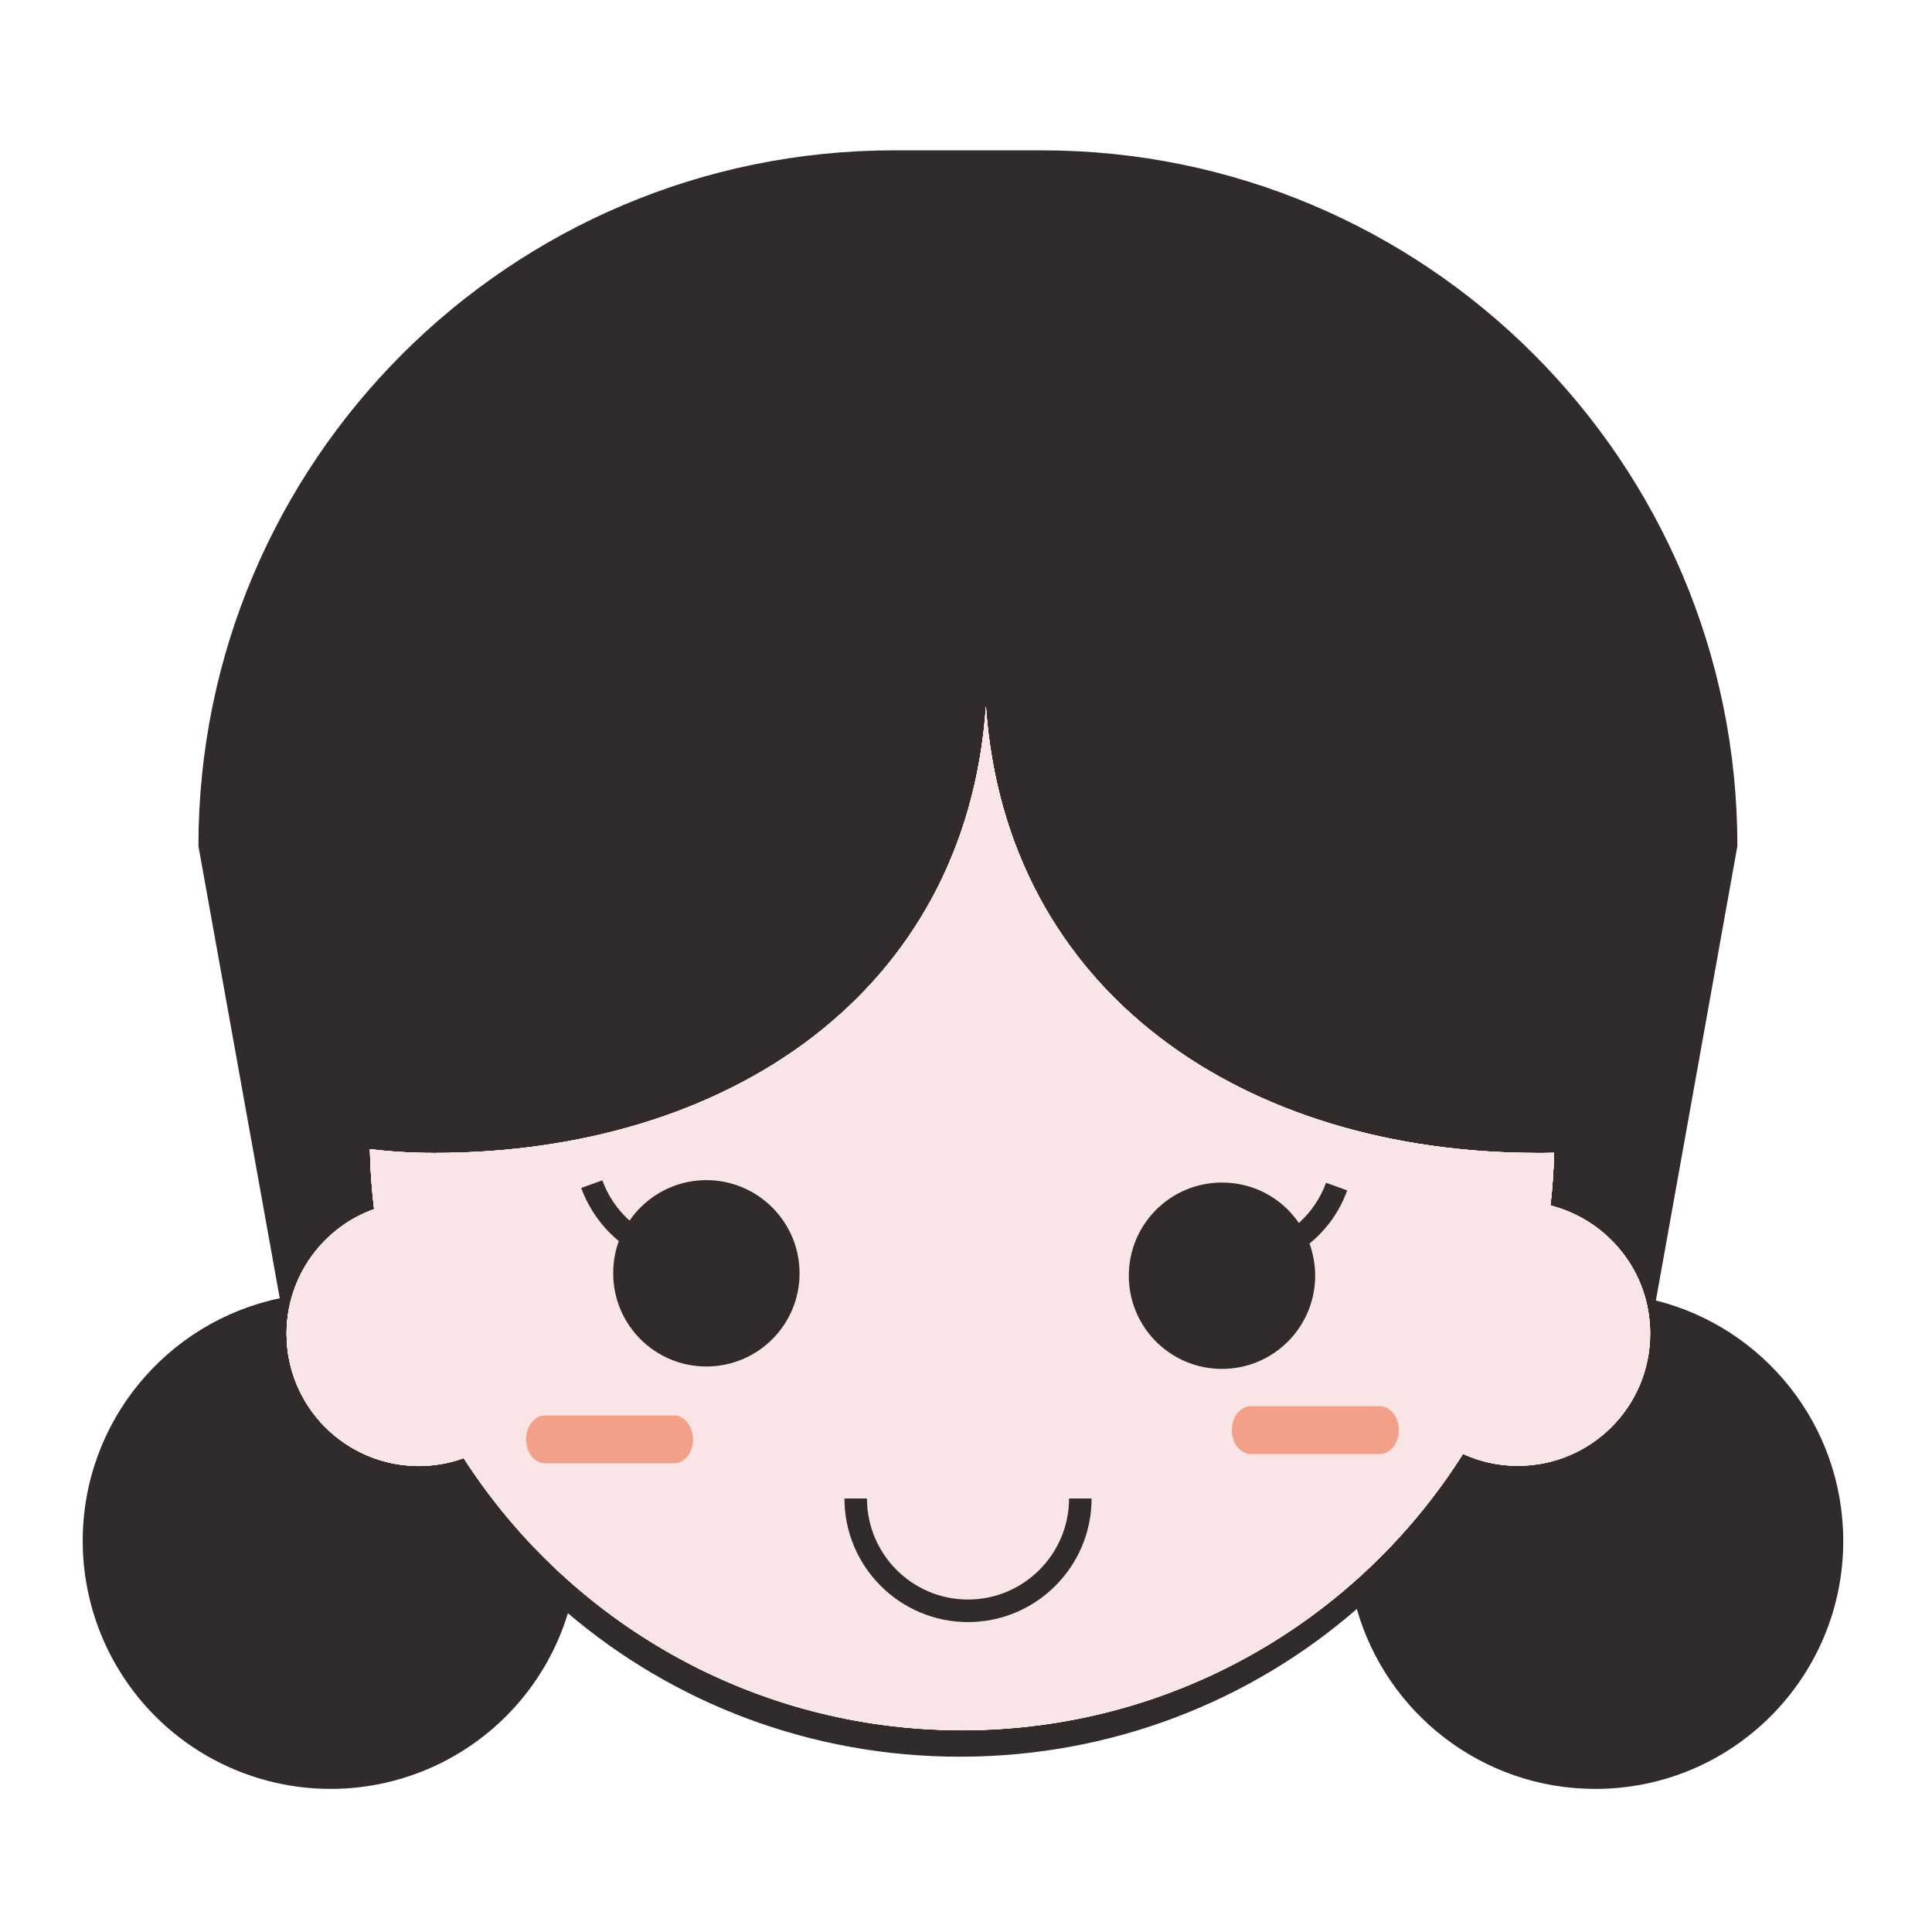 <?xml version="1.0" standalone="no"?><!DOCTYPE svg PUBLIC "-//W3C//DTD SVG 1.1//EN" "http://www.w3.org/Graphics/SVG/1.1/DTD/svg11.dtd"><svg t="1542964336602" class="icon" style="" viewBox="0 0 1024 1024" version="1.1" xmlns="http://www.w3.org/2000/svg" p-id="2125" xmlns:xlink="http://www.w3.org/1999/xlink" width="32" height="32"><defs><style type="text/css"></style></defs><path d="M877.653 689.28l43.2-240.853c0-203.627-165.12-368.747-368.747-368.747h-78.187c-203.627 0-368.747 165.12-368.747 368.747L148.267 688.107c-59.627 12.48-104.427 65.28-104.427 128.64 0 46.933 25.067 90.347 65.707 113.813s90.773 23.467 131.413 0c29.227-16.853 50.453-44.053 60.053-75.52 55.787 47.467 128.427 76.053 207.787 76.053 80.64 0 154.24-29.547 210.347-78.293 15.68 55.04 66.347 95.36 126.4 95.36 72.64 0 131.413-58.88 131.413-131.413 0-61.547-42.24-113.173-99.307-127.467z m-73.067 87.68c-10.027 0-19.947-2.133-29.12-6.293-55.68 88-153.813 146.453-265.6 146.453-110.827 0-208.32-57.493-264.107-144.213-7.68 2.773-15.68 4.16-23.787 4.16-38.72 0-70.08-31.36-70.08-70.08 0-30.4 19.307-56.32 46.4-66.027-1.28-10.453-2.027-21.12-2.24-31.787 11.2 1.28 22.613 2.027 34.133 2.027 154.88 0 281.707-84.373 292.373-236.587C533.227 526.827 660.053 611.2 814.933 611.2c2.987 0 5.867-0.107 8.747-0.107-0.213 9.387-0.853 18.667-1.92 27.947 30.4 7.68 52.907 35.2 52.907 67.947 0 38.613-31.36 69.973-70.08 69.973z" fill="#322B2C" p-id="2126"></path><path d="M821.76 638.933c1.067-9.28 1.707-18.667 1.92-27.947-2.88 0.107-5.867 0.107-8.747 0.107-154.88 0-281.707-84.373-292.373-236.587-10.667 152.213-137.493 236.587-292.373 236.587-11.52 0-22.933-0.64-34.133-2.027 0.213 10.773 0.96 21.333 2.24 31.787-27.093 9.707-46.4 35.627-46.4 66.027 0 38.72 31.36 70.08 70.08 70.08 8.107 0 16.213-1.387 23.787-4.16 55.893 86.72 153.28 144.213 264.107 144.213 111.787 0 209.92-58.453 265.493-146.453 9.173 4.16 19.093 6.4 29.12 6.293 38.72 0 70.08-31.36 70.08-70.08 0.107-32.64-22.4-60.16-52.8-67.84zM357.227 775.467h-68.267c-5.547 0-10.133-5.653-10.133-12.693 0-6.933 4.48-12.693 10.133-12.693h68.267c5.547 0 10.133 5.653 10.133 12.693-0.107 7.04-4.587 12.693-10.133 12.693z m17.173-51.2c-27.307 0-49.387-22.08-49.387-49.387 0-5.76 1.067-11.627 2.987-17.067-9.067-7.36-16-17.173-19.947-28.16l11.2-4.053c2.987 8.213 7.893 15.467 14.4 21.333 8.853-12.907 23.787-21.44 40.747-21.44 27.307 0 49.387 22.08 49.387 49.387 0 27.307-22.08 49.387-49.387 49.387z m138.667 135.467c-36.053 0-65.493-29.333-65.493-65.493h11.947c0 29.547 24 53.547 53.547 53.547 29.547 0 53.547-24 53.547-53.547h11.947c0 36.16-29.44 65.493-65.493 65.493z m85.227-183.573c0-27.307 22.08-49.387 49.387-49.387 16.96 0 31.787 8.533 40.747 21.44 6.507-5.867 11.413-13.12 14.4-21.333l11.2 4.053c-4.053 10.987-10.88 20.693-19.947 28.16 2.027 5.44 2.987 11.2 2.987 17.067 0 27.307-22.08 49.387-49.387 49.387-27.307 0-49.387-22.187-49.387-49.387z m133.013 94.4h-68.267c-5.547 0-10.133-5.653-10.133-12.693 0-6.933 4.48-12.693 10.133-12.693h68.267c5.547 0 10.133 5.653 10.133 12.693 0 7.04-4.587 12.693-10.133 12.693z" fill="#F9E5E5" p-id="2127"></path><path d="M821.76 638.933c1.067-9.28 1.707-18.667 1.92-27.947-2.88 0.107-5.867 0.107-8.747 0.107-154.88 0-281.707-84.373-292.373-236.587-10.667 152.213-137.493 236.587-292.373 236.587-11.52 0-22.933-0.64-34.133-2.027 0.213 10.773 0.96 21.333 2.24 31.787-27.093 9.707-46.4 35.627-46.4 66.027 0 38.72 31.36 70.08 70.08 70.08 8.107 0 16.213-1.387 23.787-4.16 55.893 86.72 153.28 144.213 264.107 144.213 111.787 0 209.92-58.453 265.493-146.453 9.173 4.16 19.093 6.4 29.12 6.293 38.72 0 70.08-31.36 70.08-70.08 0.107-32.64-22.4-60.16-52.8-67.84zM357.227 775.467h-68.267c-5.547 0-10.133-5.653-10.133-12.693 0-6.933 4.48-12.693 10.133-12.693h68.267c5.547 0 10.133 5.653 10.133 12.693-0.107 7.04-4.587 12.693-10.133 12.693z m17.173-51.2c-27.307 0-49.387-22.08-49.387-49.387 0-5.76 1.067-11.627 2.987-17.067-9.067-7.36-16-17.173-19.947-28.16l11.2-4.053c2.987 8.213 7.893 15.467 14.4 21.333 8.853-12.907 23.787-21.44 40.747-21.44 27.307 0 49.387 22.08 49.387 49.387 0 27.307-22.08 49.387-49.387 49.387z m138.667 135.467c-36.053 0-65.493-29.333-65.493-65.493h11.947c0 29.547 24 53.547 53.547 53.547 29.547 0 53.547-24 53.547-53.547h11.947c0 36.16-29.44 65.493-65.493 65.493z m85.227-183.573c0-27.307 22.08-49.387 49.387-49.387 16.96 0 31.787 8.533 40.747 21.44 6.507-5.867 11.413-13.12 14.4-21.333l11.2 4.053c-4.053 10.987-10.88 20.693-19.947 28.16 2.027 5.44 2.987 11.2 2.987 17.067 0 27.307-22.08 49.387-49.387 49.387-27.307 0-49.387-22.187-49.387-49.387z m133.013 94.4h-68.267c-5.547 0-10.133-5.653-10.133-12.693 0-6.933 4.48-12.693 10.133-12.693h68.267c5.547 0 10.133 5.653 10.133 12.693 0 7.04-4.587 12.693-10.133 12.693z" fill="#F9E5E5" p-id="2128"></path><path d="M821.76 638.933c1.067-9.28 1.707-18.667 1.92-27.947-2.88 0.107-5.867 0.107-8.747 0.107-154.88 0-281.707-84.373-292.373-236.587-10.667 152.213-137.493 236.587-292.373 236.587-11.52 0-22.933-0.64-34.133-2.027 0.213 10.773 0.96 21.333 2.24 31.787-27.093 9.707-46.4 35.627-46.4 66.027 0 38.72 31.36 70.08 70.08 70.08 8.107 0 16.213-1.387 23.787-4.16 55.893 86.72 153.28 144.213 264.107 144.213 111.787 0 209.92-58.453 265.493-146.453 9.173 4.16 19.093 6.4 29.12 6.293 38.72 0 70.08-31.36 70.08-70.08 0.107-32.64-22.4-60.16-52.8-67.84zM357.227 775.467h-68.267c-5.547 0-10.133-5.653-10.133-12.693 0-6.933 4.48-12.693 10.133-12.693h68.267c5.547 0 10.133 5.653 10.133 12.693-0.107 7.04-4.587 12.693-10.133 12.693z m17.173-51.2c-27.307 0-49.387-22.08-49.387-49.387 0-5.76 1.067-11.627 2.987-17.067-9.067-7.36-16-17.173-19.947-28.16l11.2-4.053c2.987 8.213 7.893 15.467 14.4 21.333 8.853-12.907 23.787-21.44 40.747-21.44 27.307 0 49.387 22.08 49.387 49.387 0 27.307-22.08 49.387-49.387 49.387z m138.667 135.467c-36.053 0-65.493-29.333-65.493-65.493h11.947c0 29.547 24 53.547 53.547 53.547 29.547 0 53.547-24 53.547-53.547h11.947c0 36.16-29.44 65.493-65.493 65.493z m85.227-183.573c0-27.307 22.08-49.387 49.387-49.387 16.96 0 31.787 8.533 40.747 21.44 6.507-5.867 11.413-13.12 14.4-21.333l11.2 4.053c-4.053 10.987-10.88 20.693-19.947 28.16 2.027 5.44 2.987 11.2 2.987 17.067 0 27.307-22.08 49.387-49.387 49.387-27.307 0-49.387-22.187-49.387-49.387z m133.013 94.4h-68.267c-5.547 0-10.133-5.653-10.133-12.693 0-6.933 4.48-12.693 10.133-12.693h68.267c5.547 0 10.133 5.653 10.133 12.693 0 7.04-4.587 12.693-10.133 12.693z" fill="#F9E5E5" p-id="2129"></path><path d="M821.76 638.933c1.067-9.28 1.707-18.667 1.92-27.947-2.88 0.107-5.867 0.107-8.747 0.107-154.88 0-281.707-84.373-292.373-236.587-10.667 152.213-137.493 236.587-292.373 236.587-11.52 0-22.933-0.64-34.133-2.027 0.213 10.773 0.96 21.333 2.24 31.787-27.093 9.707-46.4 35.627-46.4 66.027 0 38.72 31.36 70.08 70.08 70.08 8.107 0 16.213-1.387 23.787-4.16 55.893 86.72 153.28 144.213 264.107 144.213 111.787 0 209.92-58.453 265.493-146.453 9.173 4.16 19.093 6.4 29.12 6.293 38.72 0 70.08-31.36 70.08-70.08 0.107-32.64-22.4-60.16-52.8-67.84zM357.227 775.467h-68.267c-5.547 0-10.133-5.653-10.133-12.693 0-6.933 4.48-12.693 10.133-12.693h68.267c5.547 0 10.133 5.653 10.133 12.693-0.107 7.04-4.587 12.693-10.133 12.693z m17.173-51.2c-27.307 0-49.387-22.08-49.387-49.387 0-5.76 1.067-11.627 2.987-17.067-9.067-7.36-16-17.173-19.947-28.16l11.2-4.053c2.987 8.213 7.893 15.467 14.4 21.333 8.853-12.907 23.787-21.44 40.747-21.44 27.307 0 49.387 22.08 49.387 49.387 0 27.307-22.08 49.387-49.387 49.387z m138.667 135.467c-36.053 0-65.493-29.333-65.493-65.493h11.947c0 29.547 24 53.547 53.547 53.547 29.547 0 53.547-24 53.547-53.547h11.947c0 36.16-29.44 65.493-65.493 65.493z m85.227-183.573c0-27.307 22.08-49.387 49.387-49.387 16.96 0 31.787 8.533 40.747 21.44 6.507-5.867 11.413-13.12 14.4-21.333l11.2 4.053c-4.053 10.987-10.88 20.693-19.947 28.16 2.027 5.44 2.987 11.2 2.987 17.067 0 27.307-22.08 49.387-49.387 49.387-27.307 0-49.387-22.187-49.387-49.387z m133.013 94.4h-68.267c-5.547 0-10.133-5.653-10.133-12.693 0-6.933 4.48-12.693 10.133-12.693h68.267c5.547 0 10.133 5.653 10.133 12.693 0 7.04-4.587 12.693-10.133 12.693z" fill="#F9E5E5" p-id="2130"></path><path d="M821.76 638.933c1.067-9.28 1.707-18.667 1.92-27.947-2.88 0.107-5.867 0.107-8.747 0.107-154.88 0-281.707-84.373-292.373-236.587-10.667 152.213-137.493 236.587-292.373 236.587-11.52 0-22.933-0.64-34.133-2.027 0.213 10.773 0.96 21.333 2.24 31.787-27.093 9.707-46.4 35.627-46.4 66.027 0 38.72 31.36 70.08 70.08 70.08 8.107 0 16.213-1.387 23.787-4.16 55.893 86.72 153.28 144.213 264.107 144.213 111.787 0 209.92-58.453 265.493-146.453 9.173 4.16 19.093 6.4 29.12 6.293 38.72 0 70.08-31.36 70.08-70.08 0.107-32.64-22.4-60.16-52.8-67.84zM357.227 775.467h-68.267c-5.547 0-10.133-5.653-10.133-12.693 0-6.933 4.48-12.693 10.133-12.693h68.267c5.547 0 10.133 5.653 10.133 12.693-0.107 7.04-4.587 12.693-10.133 12.693z m17.173-51.2c-27.307 0-49.387-22.08-49.387-49.387 0-5.76 1.067-11.627 2.987-17.067-9.067-7.36-16-17.173-19.947-28.16l11.2-4.053c2.987 8.213 7.893 15.467 14.4 21.333 8.853-12.907 23.787-21.44 40.747-21.44 27.307 0 49.387 22.08 49.387 49.387 0 27.307-22.08 49.387-49.387 49.387z m138.667 135.467c-36.053 0-65.493-29.333-65.493-65.493h11.947c0 29.547 24 53.547 53.547 53.547 29.547 0 53.547-24 53.547-53.547h11.947c0 36.16-29.44 65.493-65.493 65.493z m85.227-183.573c0-27.307 22.08-49.387 49.387-49.387 16.96 0 31.787 8.533 40.747 21.44 6.507-5.867 11.413-13.12 14.4-21.333l11.2 4.053c-4.053 10.987-10.88 20.693-19.947 28.16 2.027 5.44 2.987 11.2 2.987 17.067 0 27.307-22.08 49.387-49.387 49.387-27.307 0-49.387-22.187-49.387-49.387z m133.013 94.4h-68.267c-5.547 0-10.133-5.653-10.133-12.693 0-6.933 4.48-12.693 10.133-12.693h68.267c5.547 0 10.133 5.653 10.133 12.693 0 7.04-4.587 12.693-10.133 12.693z" fill="#F9E5E5" p-id="2131"></path><path d="M513.067 847.787c-29.547 0-53.547-24-53.547-53.547h-11.947c0 36.053 29.333 65.493 65.493 65.493 36.053 0 65.493-29.333 65.493-65.493h-11.947c0 29.547-24.107 53.547-53.547 53.547zM697.067 676.16c0-5.76-1.067-11.627-2.987-17.067 9.067-7.36 16-17.067 19.947-28.16l-11.2-4.053c-2.987 8.213-7.893 15.467-14.4 21.333-8.853-13.013-23.787-21.44-40.747-21.44-27.307 0-49.387 22.08-49.387 49.387 0 27.307 22.08 49.387 49.387 49.387 27.307 0 49.387-22.187 49.387-49.387zM374.4 625.493c-16.96 0-31.787 8.533-40.747 21.44-6.507-5.867-11.413-13.12-14.4-21.333l-11.2 4.053c4.053 10.987 10.88 20.693 19.947 28.16-2.027 5.44-2.987 11.2-2.987 17.067 0 27.307 22.08 49.387 49.387 49.387s49.387-22.08 49.387-49.387c0-27.2-22.08-49.387-49.387-49.387z" fill="#322B2C" p-id="2132"></path><path d="M357.227 750.187h-68.267c-5.547 0-10.133 5.653-10.133 12.693 0 7.04 4.48 12.693 10.133 12.693h68.267c5.547 0 10.133-5.653 10.133-12.693-0.107-7.04-4.587-12.693-10.133-12.693zM731.307 745.28h-68.267c-5.547 0-10.133 5.653-10.133 12.693 0 7.04 4.48 12.693 10.133 12.693h68.267c5.547 0 10.133-5.653 10.133-12.693 0-7.04-4.587-12.693-10.133-12.693z" fill="#F3A089" p-id="2133"></path></svg>